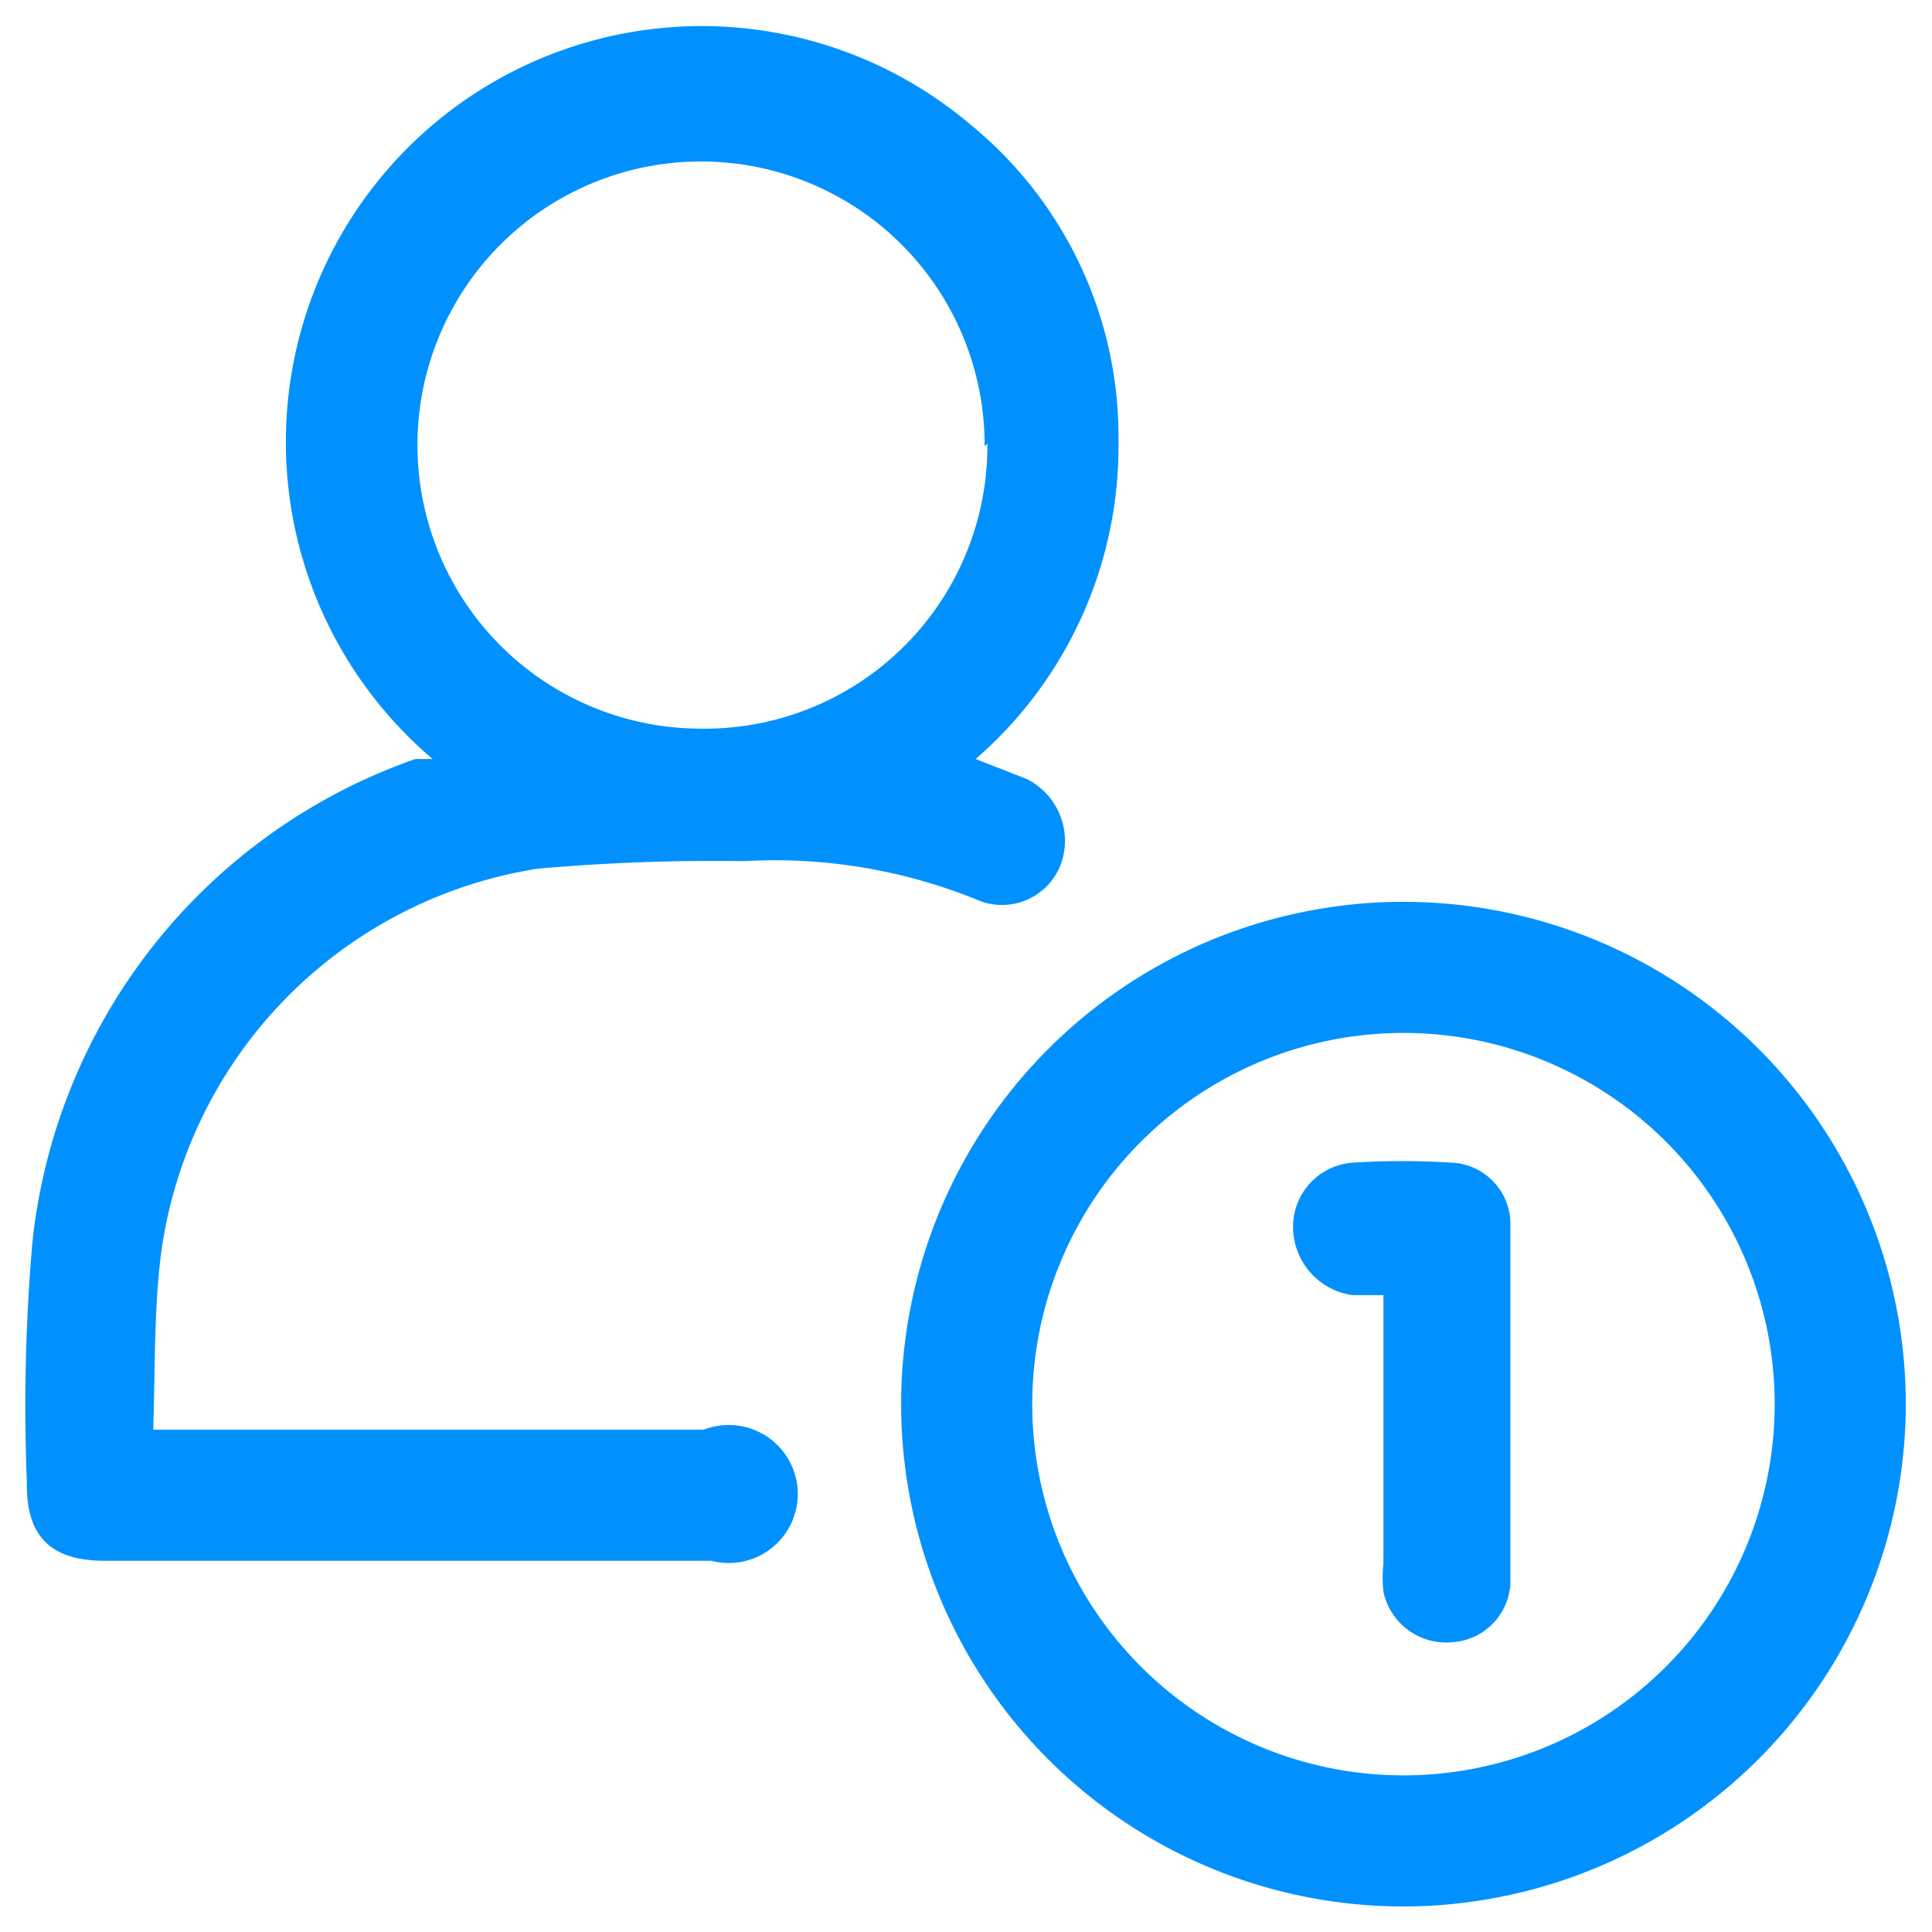 <svg xmlns="http://www.w3.org/2000/svg" viewBox="0 0 28 28"><defs><style>.cls-1{fill:none;}.cls-2{fill:#0091ff;}</style></defs><g id="Layer_2" data-name="Layer 2"><g id="Layer_2-2" data-name="Layer 2"><rect class="cls-1" width="28" height="28"/><path class="cls-2" d="M6.27,11a6,6,0,0,1,7.8-9.19,5.84,5.84,0,0,1,2.14,4.58A6,6,0,0,1,14.14,11l.74.29a1,1,0,0,1,.5,1.22.91.91,0,0,1-1.22.53,7.78,7.78,0,0,0-3.37-.56,29.07,29.07,0,0,0-3,.11,6.53,6.53,0,0,0-5.46,5.61c-.1.82-.08,1.66-.11,2.52H10.2a1,1,0,1,1,.11,1.9H1.52c-.78,0-1.14-.35-1.13-1.12A27.69,27.69,0,0,1,.47,18a8.35,8.35,0,0,1,5.55-7Zm8-4.53a4.11,4.11,0,1,0-4.15,4.09A4.1,4.1,0,0,0,14.31,6.43Z"/><path class="cls-2" d="M20.33,27.63a7.28,7.28,0,1,1,7.29-7.24A7.29,7.29,0,0,1,20.33,27.63Zm5.39-7.27a5.38,5.38,0,1,0-5.36,5.37A5.38,5.38,0,0,0,25.72,20.36Z"/><path class="cls-2" d="M20,18.77h-.4a1,1,0,0,1-.86-1,.93.93,0,0,1,.87-.92,11.21,11.21,0,0,1,1.42,0,.89.89,0,0,1,.86.87q0,2.61,0,5.22a.9.9,0,0,1-.84.86.93.93,0,0,1-1-.73,1.84,1.84,0,0,1,0-.41V18.77Z"/></g></g></svg>